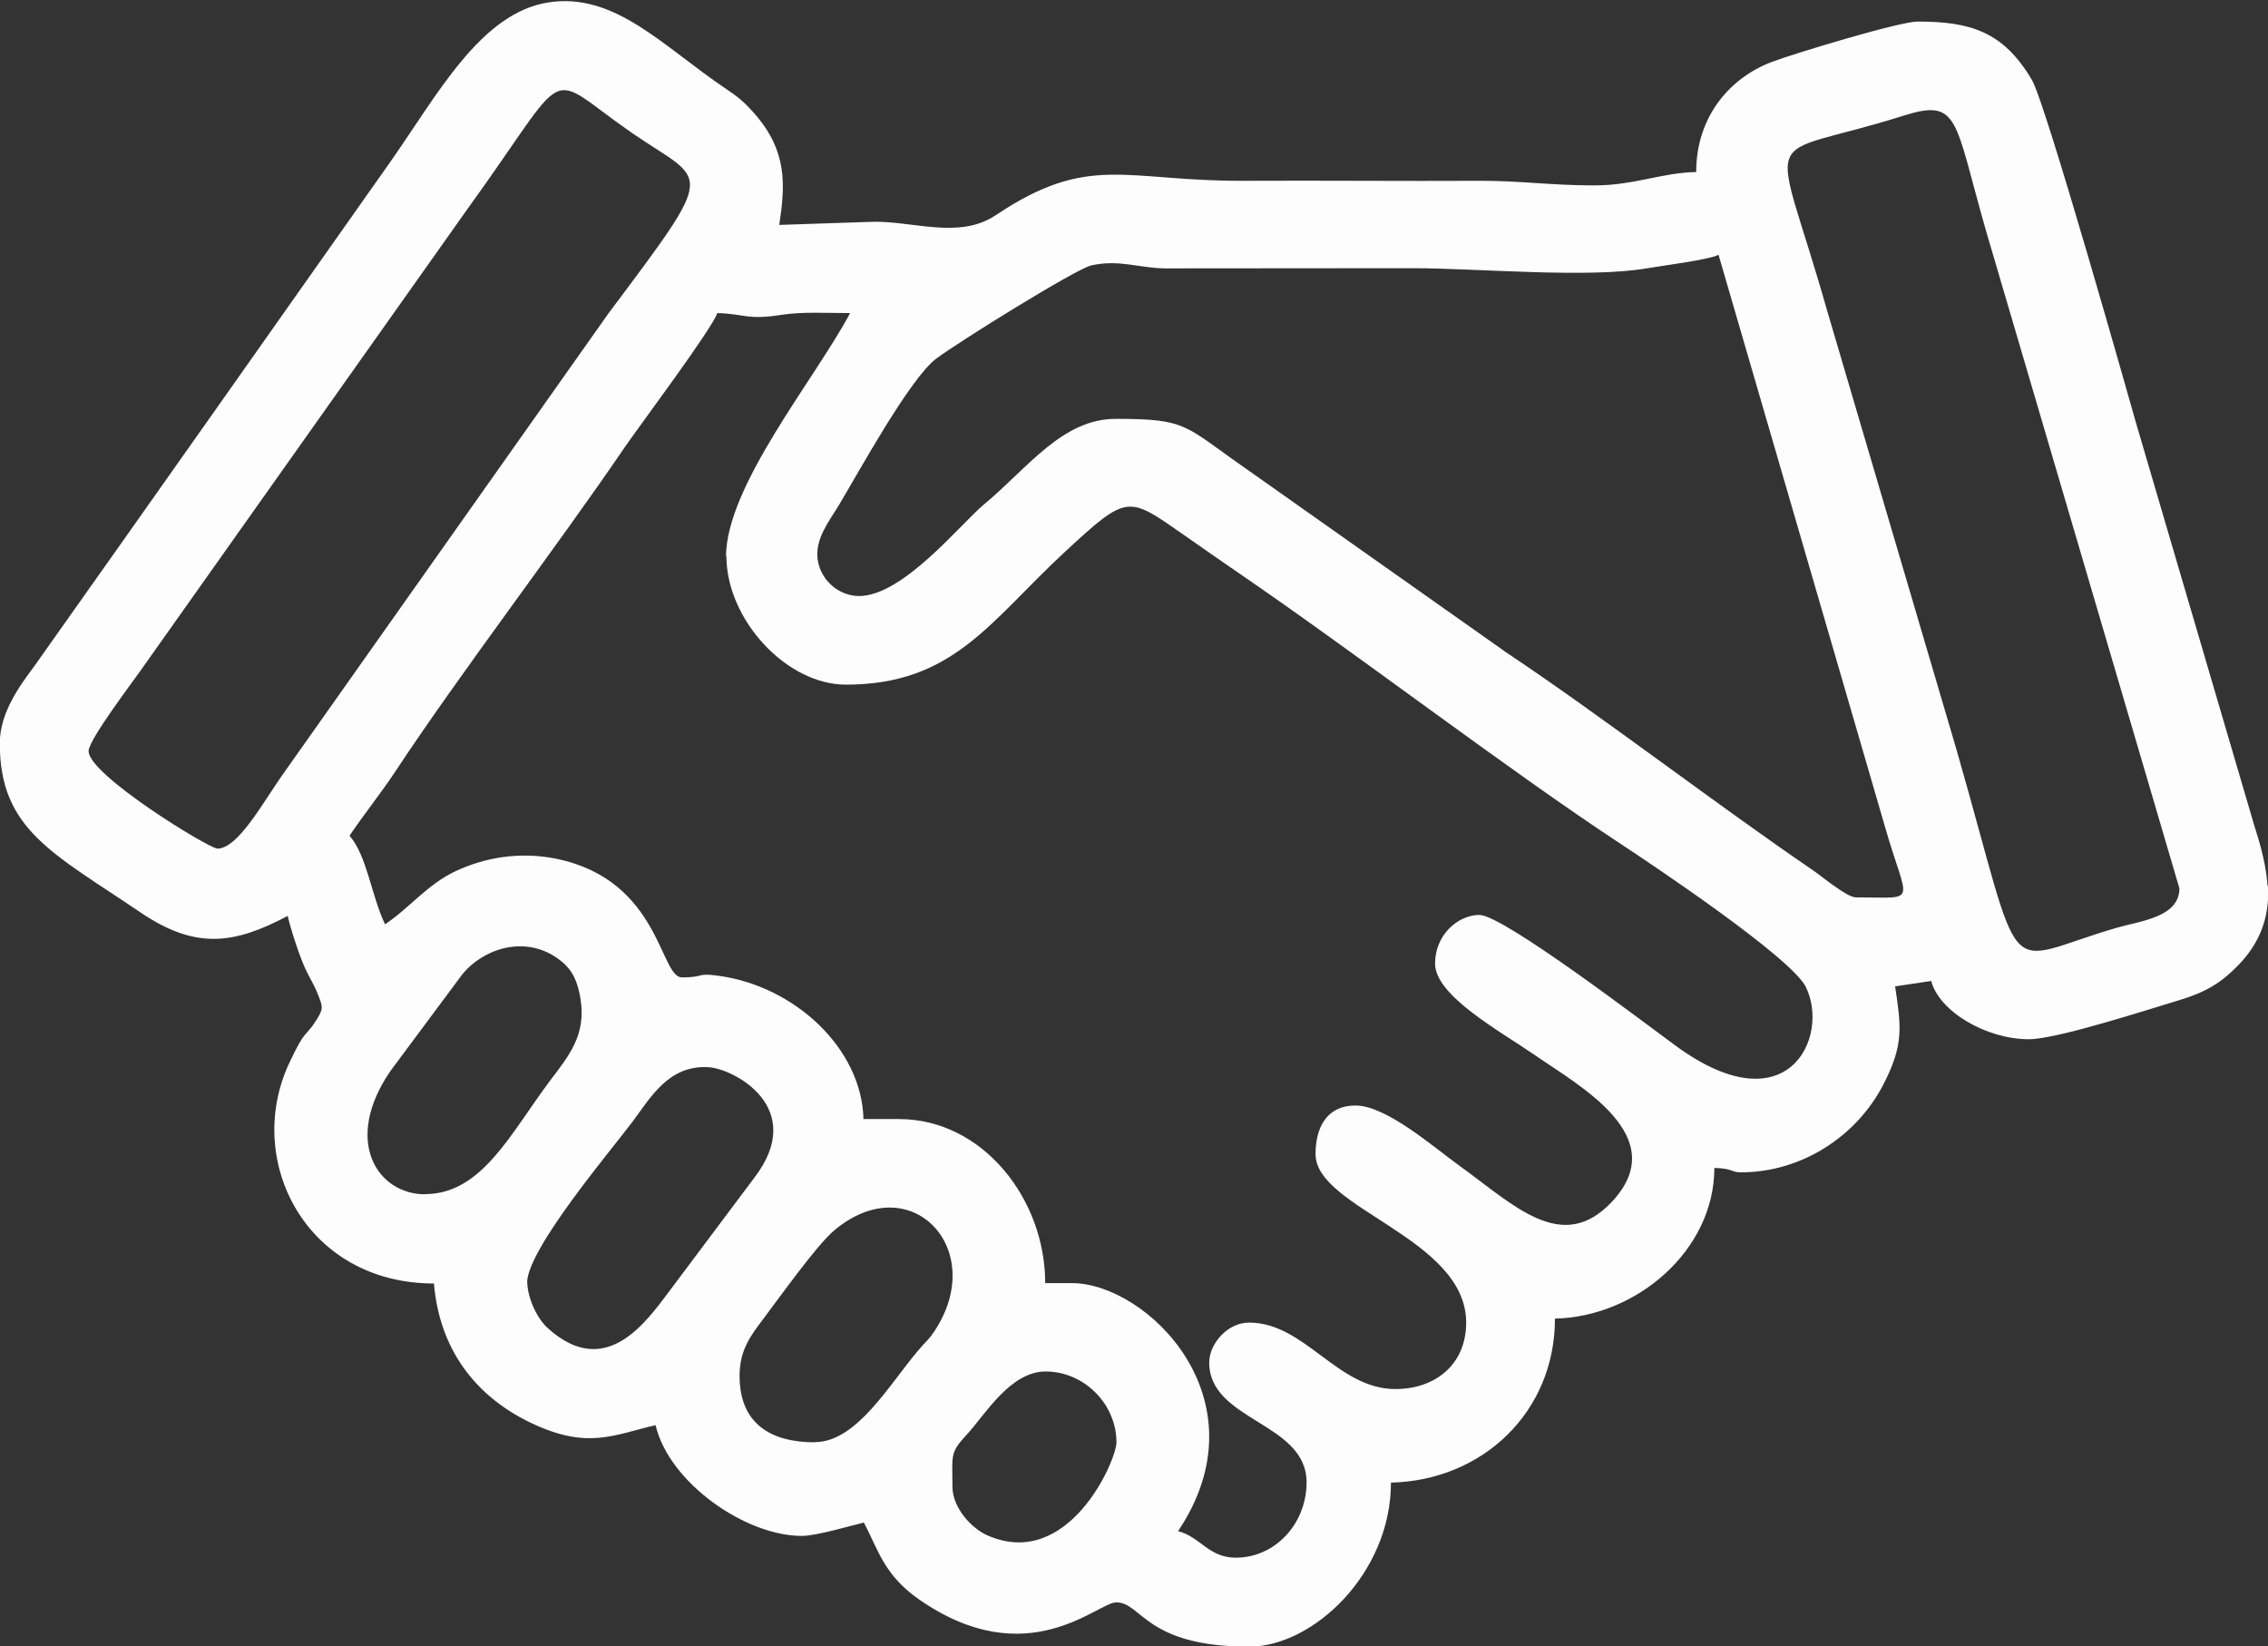 <?xml version="1.0" encoding="UTF-8"?>
<!DOCTYPE svg PUBLIC "-//W3C//DTD SVG 1.1//EN" "http://www.w3.org/Graphics/SVG/1.1/DTD/svg11.dtd">
<!-- Creator: CorelDRAW -->
<svg xmlns="http://www.w3.org/2000/svg" xml:space="preserve" width="17.334mm" height="12.578mm" version="1.1" style="shape-rendering:geometricPrecision; text-rendering:geometricPrecision; image-rendering:optimizeQuality; fill-rule:evenodd; clip-rule:evenodd"
viewBox="0 0 113.68 82.49"
 xmlns:xlink="http://www.w3.org/1999/xlink"
 xmlns:xodm="http://www.corel.com/coreldraw/odm/2003">
 <rect x="0" y="0" width="113.68" height="82.49" fill="#333333" stroke="none"/>
 <defs>
  <style type="text/css">
   <![CDATA[
    .fil0 {fill:#FDFDFD}
   ]]>
  </style>
 </defs>
 <g id="Camada_x0020_1">
  <path class="fil0" d="M47.74 74.5c0,-1.56 -0.15,-1.68 0.72,-2.61 0.91,-0.98 2.17,-3.16 3.95,-3.16 1.92,0 3.55,1.62 3.55,3.55 0,0.92 -2.41,6.43 -6.45,4.67 -0.8,-0.34 -1.77,-1.38 -1.77,-2.45zm65.94 -30.15l0 0.74c-0.07,1.14 -0.48,2.24 -1.49,3.28 -0.84,0.87 -1.62,1.35 -2.92,1.74 -1.54,0.46 -6.16,1.97 -7.58,1.97 -2.13,0 -4.49,-1.39 -4.89,-2.92l-1.81 0.27c0.3,2.02 0.45,2.91 -0.59,4.92 -1.33,2.58 -4.08,4.4 -7.14,4.4 -0.49,0 -0.41,-0.2 -1.33,-0.22 0,4.13 -3.9,7.46 -7.99,7.55 0,4.68 -3.62,8.11 -8.22,8.22 0,4.56 -3.91,8.22 -7.11,8.22 -5.21,0 -5.37,-2.22 -6.66,-2.22 -0.94,0 -4.44,3.62 -9.86,-0.13 -1.78,-1.23 -2.06,-2.49 -2.79,-3.87 -0.71,0.17 -2.39,0.67 -3.11,0.67 -2.84,0 -6.66,-2.68 -7.33,-5.55 -2.12,0.49 -3.42,1.25 -6.3,-0.14 -2.82,-1.37 -4.54,-3.75 -4.81,-6.96 -6.39,0 -9.54,-6.14 -7.26,-11.03 0.85,-1.82 0.79,-1.25 1.38,-2.19 0.35,-0.57 0.32,-0.63 0.04,-1.33 -0.19,-0.47 -0.42,-0.82 -0.6,-1.21 -0.31,-0.68 -0.7,-1.87 -0.89,-2.66 -2.7,1.43 -4.62,1.69 -7.37,-0.17 -4.4,-2.98 -7.08,-4.16 -7.06,-8.51 0.01,-1.52 1.01,-2.87 1.71,-3.81 5.96,-8.41 11.89,-16.83 17.83,-25.25 2.37,-3.36 4.54,-7.51 7.96,-8.04 3.34,-0.52 5.77,2.23 8.87,4.31 0.63,0.42 0.92,0.66 1.43,1.23 1.69,1.91 1.57,3.59 1.27,5.61l4.49 -0.15c2.08,-0.11 4.47,0.92 6.35,-0.33 4.7,-3.15 6.47,-1.7 12.47,-1.73 3.92,-0.02 7.85,0.02 11.77,-0 2.04,-0.01 3.55,0.23 5.78,0.23 1.98,-0 3.39,-0.64 5.1,-0.67 0,-2.84 1.76,-4.76 3.8,-5.52 0.99,-0.38 6.37,-2.02 7.3,-2.02 2.61,0 4.29,0.48 5.73,2.93 0.69,1.17 4.9,16.07 5.22,17.2l5.95 20.25c0.32,0.99 0.58,1.99 0.64,2.97zm-72.83 27.93c-2.19,0 -3.78,-0.91 -3.78,-3.33 0,-1.31 0.57,-2.03 1.17,-2.83 0.81,-1.07 2.68,-3.7 3.55,-4.44 3.83,-3.25 7.79,0.91 5.04,5.04 -0.32,0.48 -0.43,0.5 -0.81,0.96 -1.44,1.69 -3.08,4.59 -5.18,4.59zm-14.43 -7.99c0,-1.67 4.11,-6.52 5.27,-8.06 0.91,-1.21 1.81,-2.86 3.81,-2.75 1.29,0.07 4.99,2.04 2.31,5.54l-4.28 5.71c-1.19,1.59 -3.2,4.41 -6.06,1.84 -0.66,-0.59 -1.04,-1.7 -1.04,-2.29zm-5.11 -4.44c-2.4,0 -4.14,-2.68 -1.74,-6.18l3.6 -4.84c1.13,-1.37 3.29,-2 4.94,-0.68 0.59,0.47 0.85,1.04 0.99,1.92 0.28,1.78 -0.56,2.81 -1.51,4.06 -1.98,2.63 -3.43,5.71 -6.28,5.71zm21.76 -29.98c-1.06,0 -1.96,-0.83 -2.09,-1.86 -0.12,-1.03 0.57,-1.87 1.07,-2.7 0.95,-1.58 3.56,-6.36 4.88,-7.34 1.15,-0.86 7.01,-4.5 7.77,-4.67 1.41,-0.31 2.36,0.13 3.68,0.15l12.44 -0.01c3.18,-0 8.8,0.52 11.77,0 0.81,-0.14 3.01,-0.41 3.55,-0.67l8.31 28.55c1.16,4.1 1.8,3.65 -1.43,3.65 -0.45,0 -1.72,-1.07 -2.18,-1.38 -4.88,-3.33 -10.65,-7.77 -15.32,-10.88l-13.02 -9.19c-3.16,-2.19 -2.93,-2.53 -6.57,-2.53 -2.69,0 -4.41,2.46 -6.6,4.28 -1.18,0.98 -4.06,4.6 -6.28,4.6zm-6.66 -2c0,3.17 3,6.44 5.99,6.44 5.38,0 7.21,-3.16 10.93,-6.61 3.23,-2.99 3.18,-2.86 6.07,-0.85 0.92,0.64 1.6,1.12 2.49,1.73 6.04,4.12 13.64,9.96 19.36,13.72 1.38,0.91 8.55,5.68 9.27,7.17 1.21,2.49 -0.9,7.04 -6.51,2.95 -1.44,-1.05 -8.66,-6.57 -9.86,-6.57 -1.05,0 -2.22,0.98 -2.22,2.44 0,1.61 3.27,3.39 4.98,4.57 2.25,1.56 6.97,4.1 3.87,7.38 -2.49,2.63 -4.87,0.17 -7.64,-1.83 -1.28,-0.92 -3.65,-3.01 -5.2,-3.01 -1.42,0 -2,1.08 -2,2.44 0,2.73 7.55,4.2 7.55,8.44 0,2.1 -1.55,3.33 -3.55,3.33 -2.91,0 -4.53,-3.33 -7.33,-3.33 -1.11,0 -2,1.09 -2,2 0,2.94 4.88,2.99 4.88,6 0,2.09 -1.58,3.78 -3.55,3.78 -1.36,0 -1.77,-1.04 -2.89,-1.33 4.41,-6.58 -1.55,-12.43 -5.33,-12.43l-1.33 0c0,-4.22 -3.14,-8.22 -7.33,-8.22l-1.78 0c-0.08,-3.53 -3.44,-6.66 -7.26,-7.18 -1.16,-0.16 -0.65,0.08 -1.84,0.08 -1.11,0 -1.09,-4.86 -6.27,-5.94 -1.85,-0.38 -3.6,-0.07 -5.06,0.61 -1.42,0.66 -2.32,1.85 -3.55,2.67 -0.68,-1.41 -0.9,-3.43 -1.78,-4.44 0.74,-1.1 1.52,-2.05 2.31,-3.24 3.2,-4.85 8.08,-11.23 11.5,-16.25 0.54,-0.8 4.43,-6 4.62,-6.7 1.34,0.03 1.49,0.36 3.2,0.09 1.09,-0.17 2.32,-0.09 3.46,-0.09 -1.74,3.28 -6.22,8.66 -6.22,12.21zm-25.53 14.65c-0.4,0 -6.44,-3.68 -6.44,-4.88 0,-0.58 2.32,-3.61 2.8,-4.31l16.2 -22.87c5.34,-7.38 3.73,-6.92 8.22,-3.81 3.75,2.59 4.43,1.59 -1.18,9.08l-16.18 22.9c-1.09,1.51 -2.34,3.9 -3.42,3.9zm98.36 2c0,1.46 -2.01,1.64 -3.13,1.97 -5.98,1.74 -4.55,3.23 -8.06,-8.98l-6.47 -21.95c-2.74,-9.68 -3.57,-7.42 3.82,-9.76 2.82,-0.89 2.54,0.16 4.15,5.78l9.69 32.94z"/>
 </g>
</svg>
